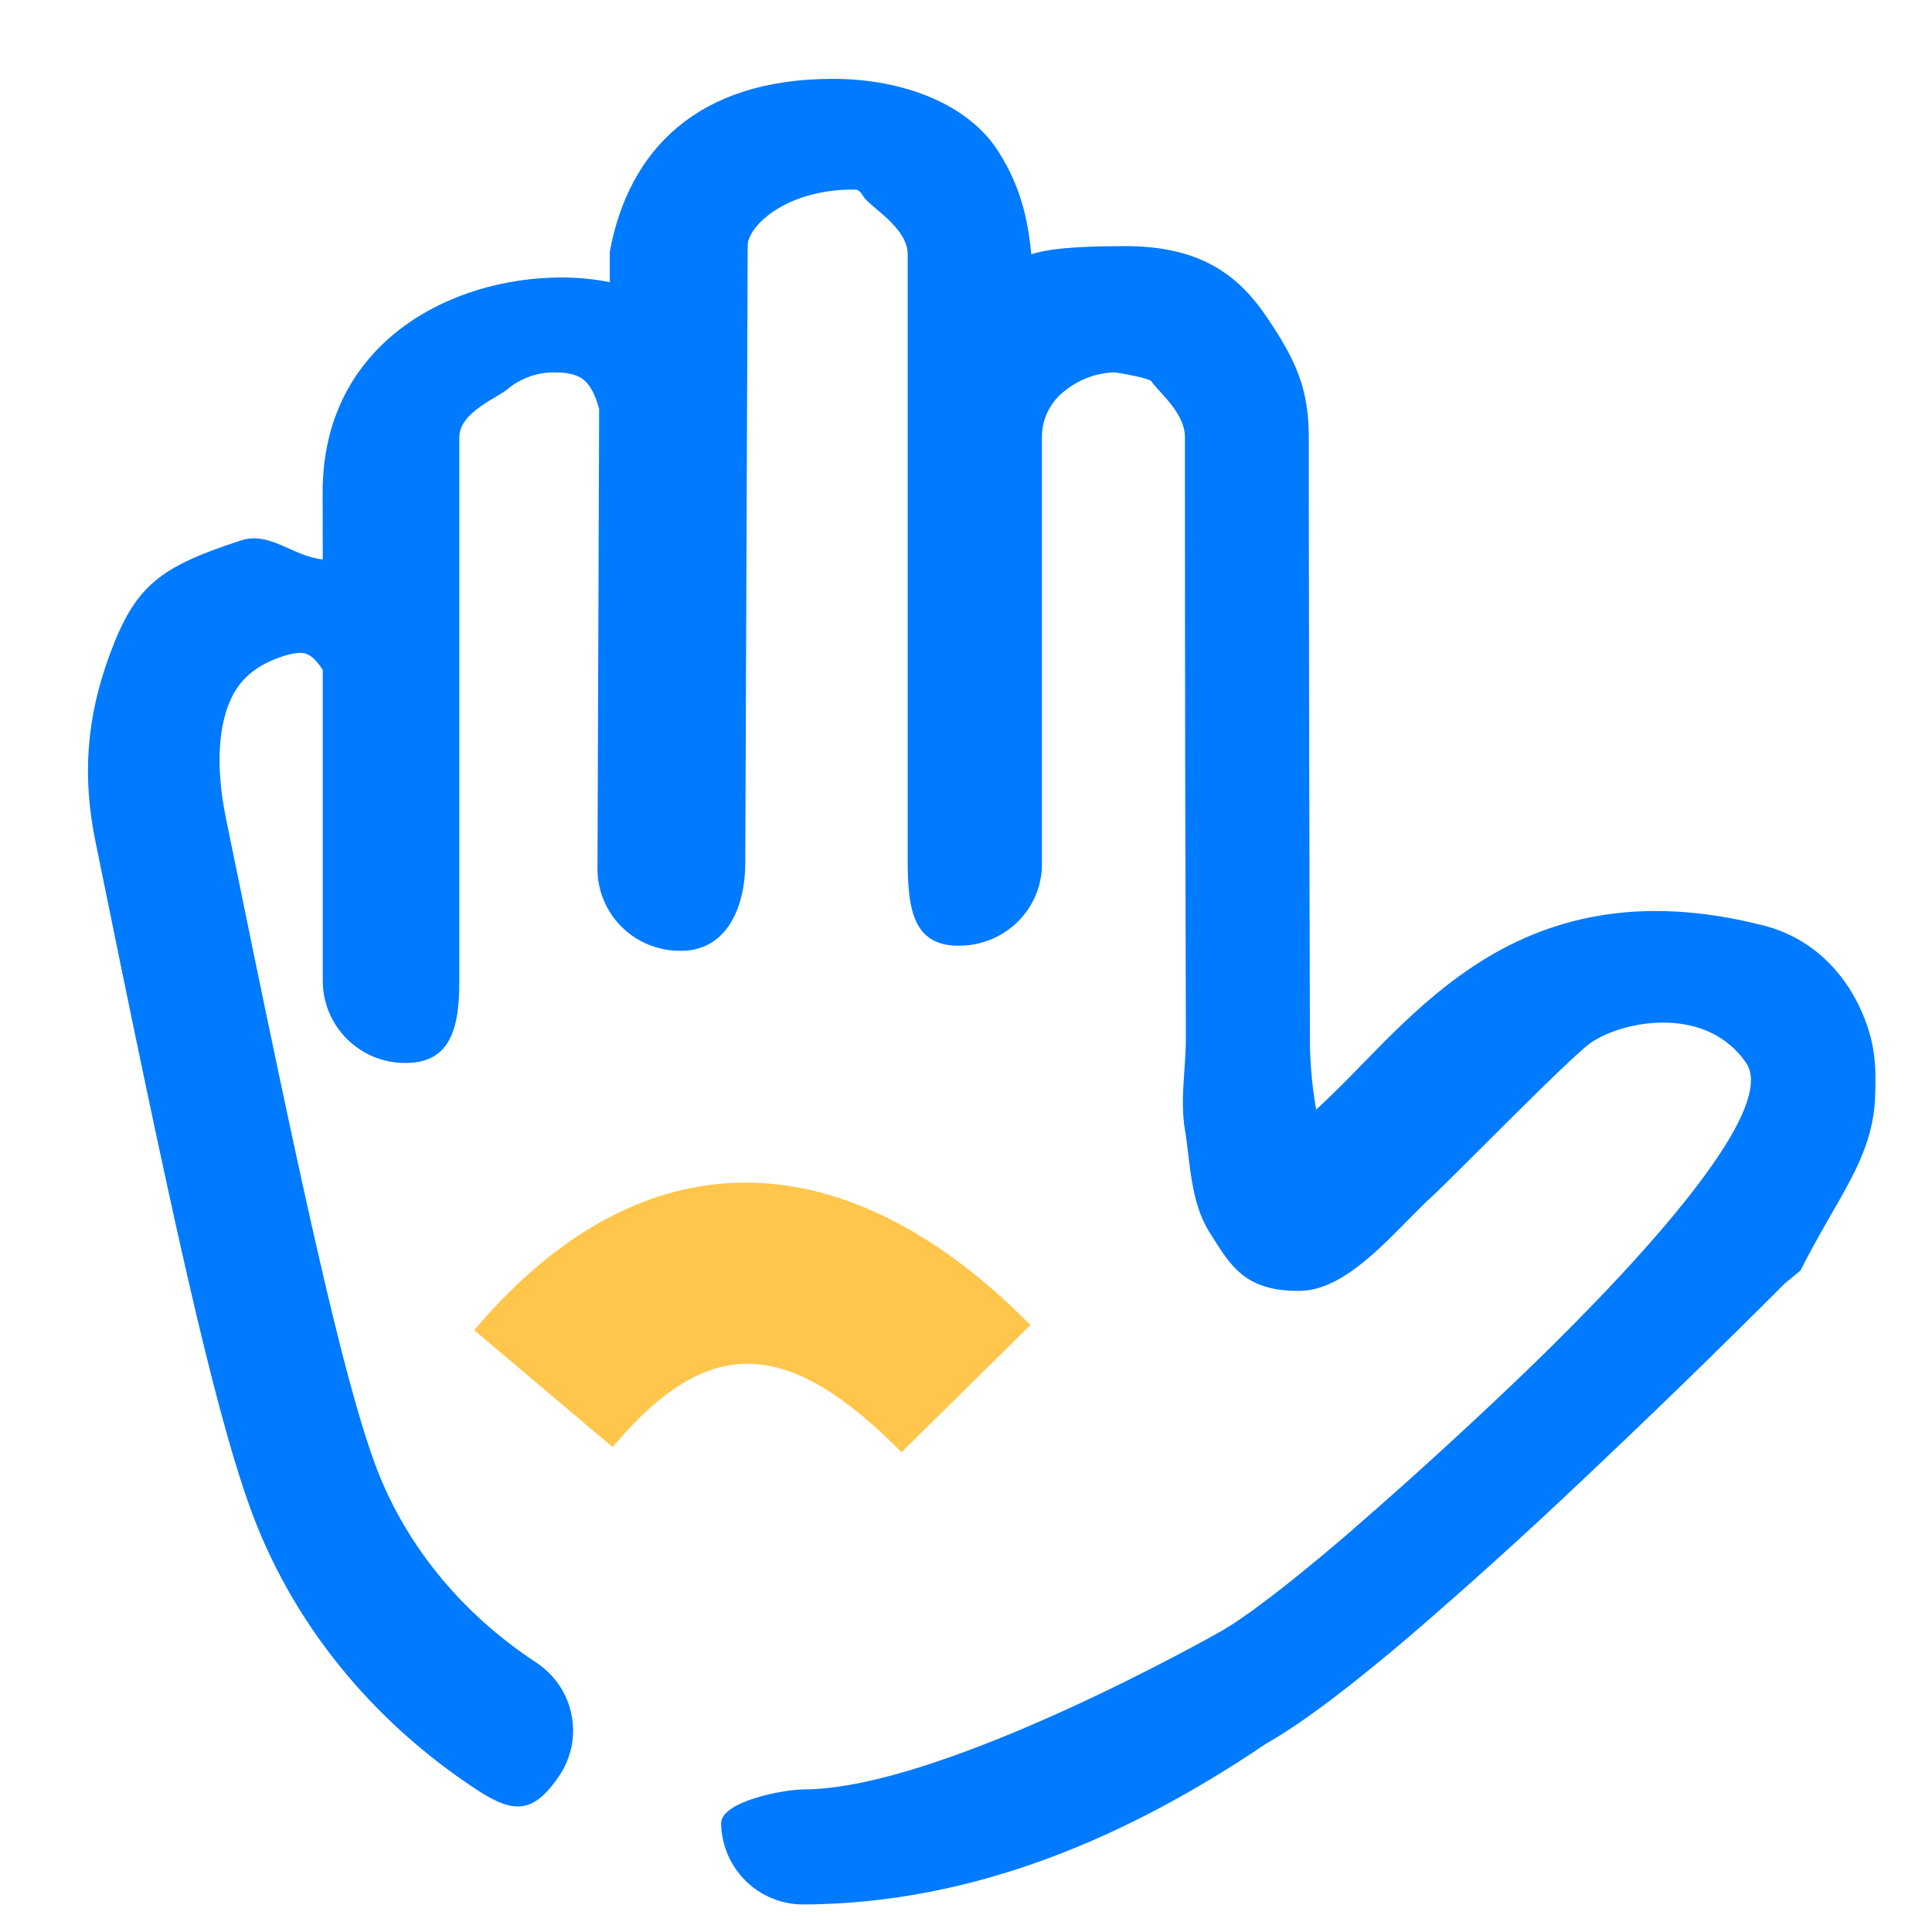 <?xml version="1.0" encoding="UTF-8"?>
<svg width="16px" height="16px" viewBox="0 0 16 16" version="1.1" xmlns="http://www.w3.org/2000/svg" xmlns:xlink="http://www.w3.org/1999/xlink">
    <!-- Generator: Sketch 63 (92445) - https://sketch.com -->
    <title>手</title>
    <desc>Created with Sketch.</desc>
    <g id="溯源行业服务" stroke="none" stroke-width="1" fill="none" fill-rule="evenodd">
        <g id="溯源行业服务1.2" transform="translate(-331, -1307)" fill-rule="nonzero">
            <g id="编组-4" transform="translate(120, 134)">
                <g id="问题反馈" transform="translate(0, 1103)">
                    <g id="编组-13" transform="translate(182, 61)">
                        <g id="手" transform="translate(29, 9)">
                            <rect id="矩形" fill="#000000" opacity="0" x="0" y="0" width="16" height="16"></rect>
                            <path d="M3.927,11.016 C5.25,9.448 6.863,9.396 8.377,10.82 L8.534,10.973 L7.466,12.027 C6.552,11.102 5.915,11.059 5.179,11.863 L5.073,11.984 L3.927,11.016 Z" id="路径-10" fill="#FFC64B"></path>
                            <path d="M5.05,2.084 C5.205,1.246 5.773,0.653 6.898,0.653 C7.481,0.653 8.023,0.863 8.271,1.259 C8.448,1.541 8.51,1.796 8.541,2.106 C8.738,2.04 9.105,2.04 9.312,2.038 C9.886,2.038 10.223,2.232 10.484,2.616 C10.731,2.979 10.839,3.217 10.839,3.621 L10.839,4.076 C10.84,5.58 10.844,7.084 10.848,8.587 C10.847,8.789 10.865,8.99 10.9,9.189 C11.026,9.074 11.14,8.958 11.266,8.829 L11.46,8.631 C11.667,8.425 11.908,8.197 12.196,8.006 C12.816,7.593 13.579,7.404 14.599,7.663 C15.005,7.765 15.262,8.048 15.4,8.339 C15.53,8.618 15.539,8.813 15.529,9.084 C15.508,9.598 15.219,9.908 14.911,10.522 L14.781,10.629 C14.229,11.182 13.668,11.726 13.1,12.262 C12.637,12.701 12.163,13.129 11.679,13.546 C11.25,13.911 10.818,14.252 10.484,14.441 C9.345,15.211 8.073,15.763 6.664,15.772 C6.483,15.775 6.308,15.706 6.179,15.58 C6.049,15.454 5.975,15.281 5.972,15.1 C5.972,14.92 6.483,14.819 6.664,14.819 C7.815,14.811 10.073,13.531 10.093,13.52 C10.292,13.411 10.639,13.147 11.087,12.767 C11.554,12.365 12.011,11.952 12.458,11.528 C13.015,11.002 14.787,9.279 14.461,8.803 C14.135,8.327 13.46,8.446 13.181,8.631 C13.012,8.744 12.024,9.759 11.86,9.908 C11.577,10.163 11.182,10.681 10.774,10.69 C10.298,10.7 10.182,10.466 10.013,10.199 C9.856,9.95 9.856,9.603 9.813,9.356 C9.771,9.102 9.821,8.849 9.821,8.592 C9.816,7.087 9.813,5.581 9.813,4.076 L9.813,3.62 C9.813,3.418 9.597,3.249 9.535,3.158 C9.519,3.131 9.247,3.083 9.226,3.084 C9.073,3.089 8.926,3.146 8.809,3.244 C8.694,3.336 8.628,3.474 8.629,3.62 L8.629,7.156 C8.629,7.529 8.322,7.832 7.942,7.832 C7.566,7.835 7.52,7.532 7.517,7.156 L7.517,2.106 C7.517,1.883 7.205,1.715 7.15,1.627 C7.14,1.607 7.125,1.59 7.107,1.576 C7.104,1.575 7.102,1.574 7.1,1.573 C7.088,1.57 7.077,1.569 7.065,1.57 C6.495,1.57 6.186,1.884 6.192,2.038 L6.172,7.156 C6.168,7.532 6.008,7.879 5.632,7.874 C5.255,7.875 4.949,7.572 4.948,7.196 L4.962,3.388 C4.93,3.263 4.884,3.193 4.848,3.158 C4.821,3.132 4.763,3.084 4.595,3.084 C4.452,3.082 4.313,3.131 4.204,3.222 C4.121,3.295 3.804,3.413 3.804,3.621 L3.804,8.127 C3.804,8.5 3.739,8.803 3.36,8.803 C2.983,8.806 2.676,8.503 2.673,8.127 L2.673,5.549 C2.654,5.517 2.631,5.488 2.605,5.461 C2.584,5.439 2.558,5.422 2.528,5.412 C2.513,5.408 2.46,5.396 2.342,5.435 C2.08,5.521 1.956,5.663 1.888,5.848 C1.807,6.064 1.79,6.382 1.872,6.781 C2.495,9.838 2.829,11.356 3.098,12.104 C3.336,12.763 3.801,13.348 4.44,13.768 C4.756,13.976 4.841,14.396 4.631,14.707 C4.42,15.018 4.259,15.027 3.944,14.819 C3.071,14.245 2.41,13.429 2.069,12.48 C1.759,11.618 1.402,9.978 0.791,6.972 C0.681,6.433 0.713,5.946 0.912,5.412 C1.122,4.848 1.323,4.696 1.988,4.478 C2.233,4.394 2.415,4.605 2.673,4.633 L2.672,4.076 C2.672,2.844 3.726,2.298 4.65,2.298 C4.789,2.298 4.922,2.311 5.05,2.337 L5.05,2.084 Z" id="路径" fill="#007AFF"></path>
                        </g>
                    </g>
                </g>
            </g>
        </g>
    </g>
</svg>